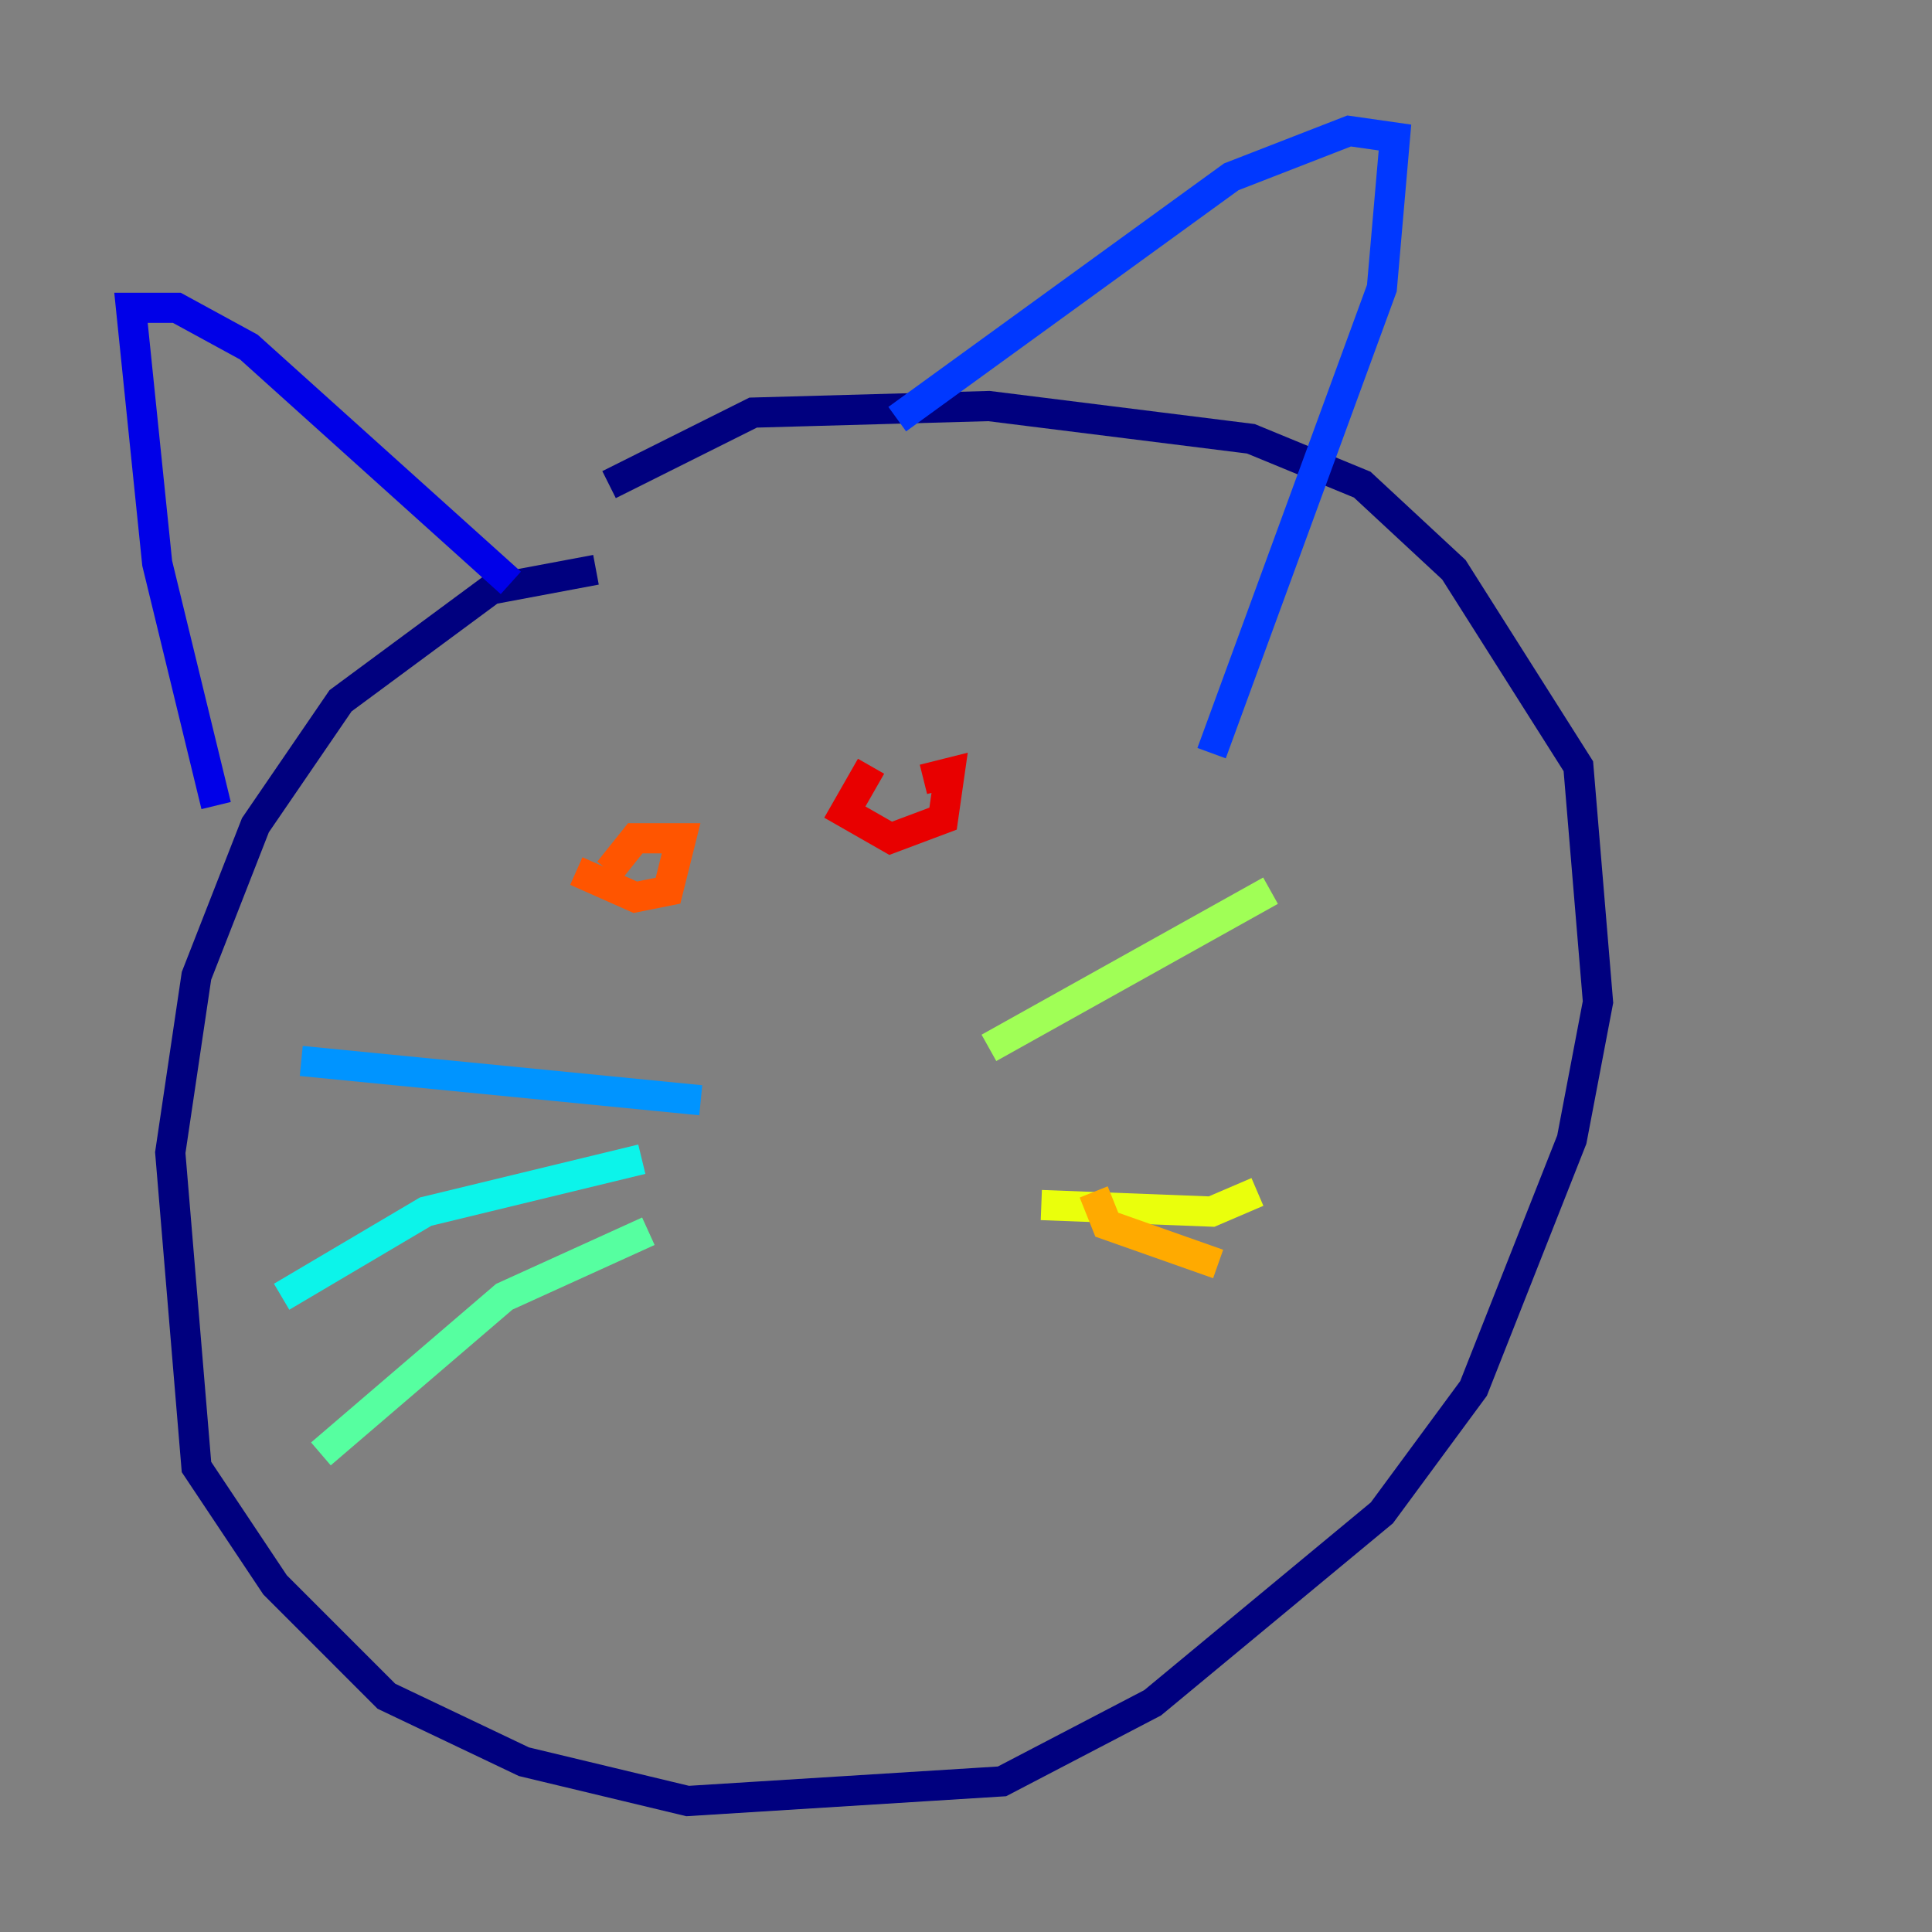 <?xml version="1.0" encoding="utf-8" ?>
<svg baseProfile="tiny" height="128" version="1.2" viewBox="0,0,128,128" width="128" xmlns="http://www.w3.org/2000/svg" xmlns:ev="http://www.w3.org/2001/xml-events" xmlns:xlink="http://www.w3.org/1999/xlink"><rect x="0" y="0" width="128" height="128" fill="#808080" stroke="none"/><defs /><polyline fill="none" points="39.485,37.749 32.542,39.051 22.563,46.427 16.922,54.671 13.017,64.651 11.281,76.366 13.017,97.193 18.224,105.003 25.6,112.38 34.712,116.719 45.559,119.322 66.386,118.02 76.366,112.814 91.552,100.231 97.627,91.986 104.136,75.498 105.871,66.386 104.57,50.766 96.325,37.749 90.251,32.108 82.875,29.071 65.519,26.902 49.898,27.336 40.352,32.108" stroke="#00007f" stroke-width="2" /><polyline fill="none" points="14.319,53.37 10.414,37.315 8.678,20.393 11.715,20.393 16.488,22.997 33.844,38.617" stroke="#0000e8" stroke-width="2" /><polyline fill="none" points="59.444,27.77 81.573,11.715 89.383,8.678 92.42,9.112 91.552,19.091 80.271,49.898" stroke="#0038ff" stroke-width="2" /><polyline fill="none" points="46.427,72.895 19.959,70.291" stroke="#0094ff" stroke-width="2" /><polyline fill="none" points="42.522,76.8 28.203,80.271 18.658,85.912" stroke="#0cf4ea" stroke-width="2" /><polyline fill="none" points="42.956,81.573 33.41,85.912 21.261,96.325" stroke="#56ffa0" stroke-width="2" /><polyline fill="none" points="65.519,69.424 84.176,59.01" stroke="#a0ff56" stroke-width="2" /><polyline fill="none" points="68.99,79.837 80.271,80.271 83.308,78.969" stroke="#eaff0c" stroke-width="2" /><polyline fill="none" points="72.461,78.969 73.329,81.139 80.705,83.742" stroke="#ffaa00" stroke-width="2" /><polyline fill="none" points="38.183,57.709 42.088,59.444 44.258,59.01 45.125,55.539 42.088,55.539 40.352,57.709" stroke="#ff5500" stroke-width="2" /><polyline fill="none" points="57.709,50.766 55.973,53.803 59.01,55.539 62.481,54.237 62.915,51.2 61.18,51.634" stroke="#e80000" stroke-width="2" /><polyline fill="none" points="57.275,71.159 57.275,71.159" stroke="#7f0000" stroke-width="2" /></svg>